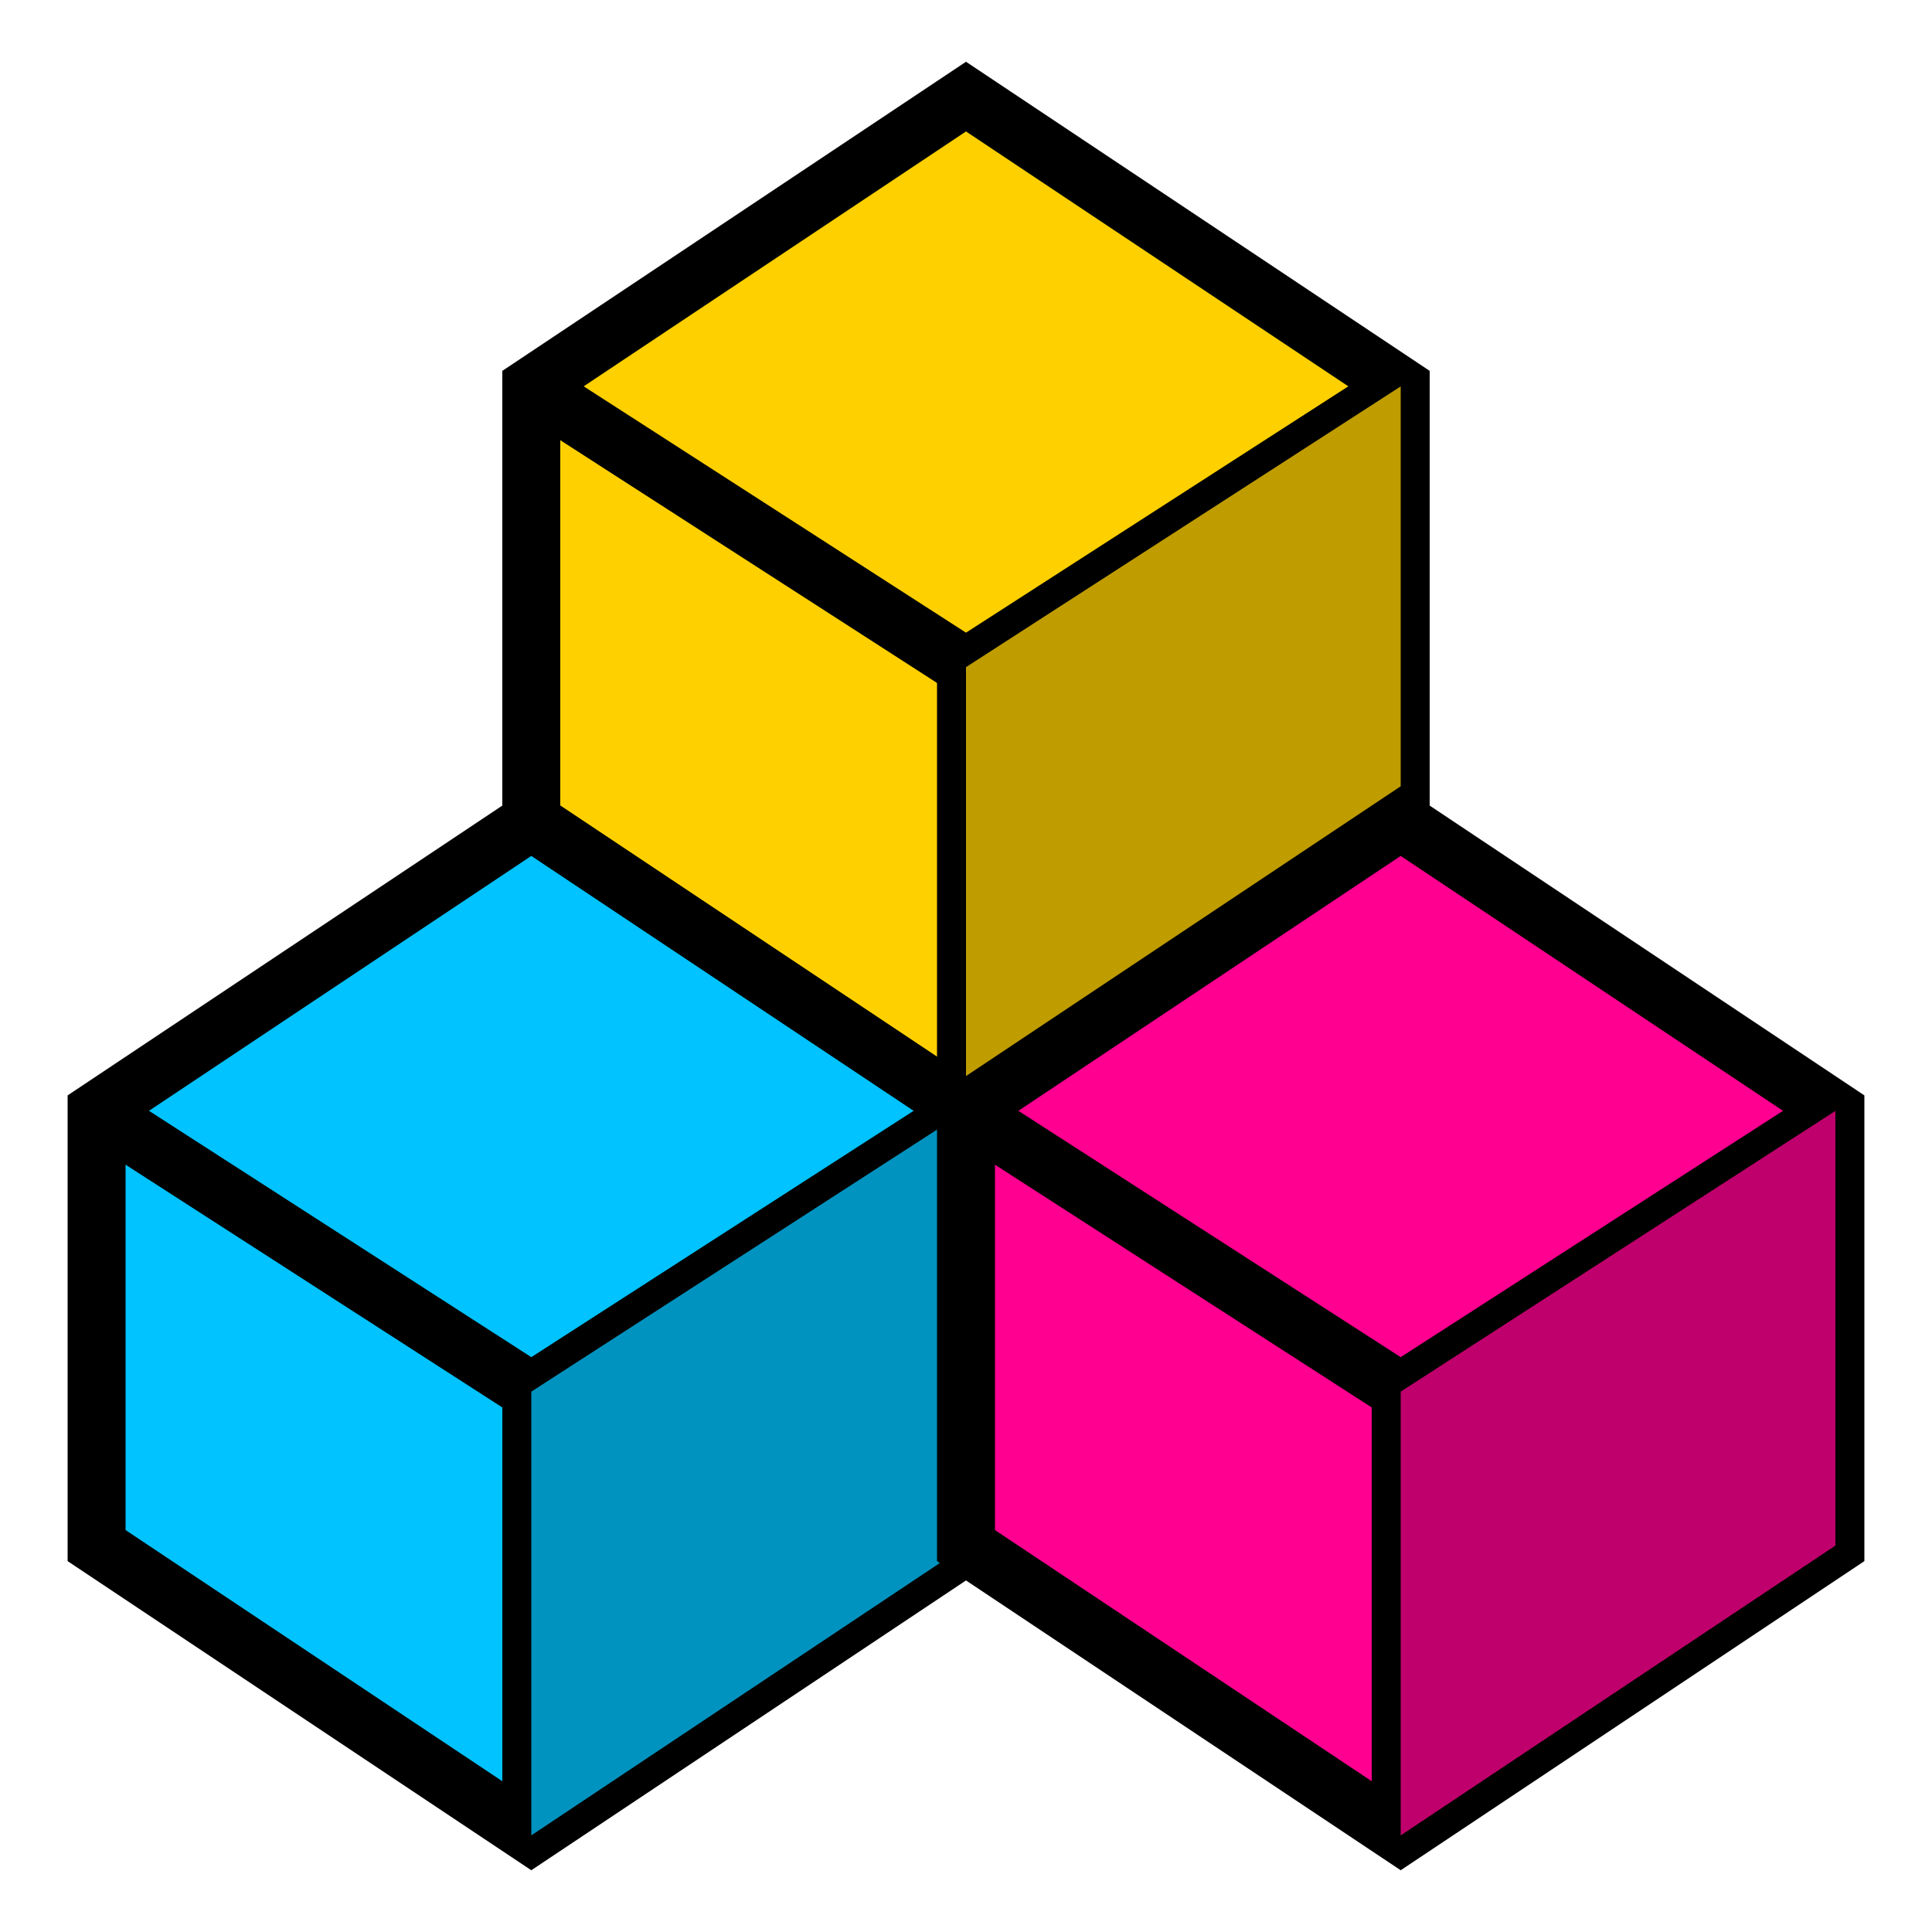<?xml version="1.0" encoding="UTF-8" standalone="no"?><!-- Generator: Gravit.io --><svg xmlns="http://www.w3.org/2000/svg" xmlns:xlink="http://www.w3.org/1999/xlink" style="isolation:isolate" viewBox="0 0 100 100" width="100pt" height="100pt"><g><g><g><path d=" M 50 57.5 L 27.5 42.5 L 27.5 20 L 50 5 L 72.5 20 L 72.5 42.5 L 50 57.5 Z " fill="rgb(255,208,0)" vector-effect="non-scaling-stroke" stroke-width="3" stroke="rgb(0,0,0)" stroke-linejoin="miter" stroke-linecap="square" stroke-miterlimit="3"/><line x1="71" y1="21" x2="50" y2="34.531" vector-effect="non-scaling-stroke" stroke-width="3" stroke="rgb(0,0,0)" stroke-linejoin="miter" stroke-linecap="square" stroke-miterlimit="3"/><line x1="29" y1="21" x2="50" y2="34.531" vector-effect="non-scaling-stroke" stroke-width="3" stroke="rgb(0,0,0)" stroke-linejoin="miter" stroke-linecap="square" stroke-miterlimit="3"/><line x1="50" y1="56.563" x2="50" y2="34.531" vector-effect="non-scaling-stroke" stroke-width="3" stroke="rgb(0,0,0)" stroke-linejoin="miter" stroke-linecap="square" stroke-miterlimit="3"/><g style="mix-blend-mode:darken;"><path d=" M 50 34.531 L 50 57.5 L 72.5 42.5 L 72.5 20 L 50 34.531 Z " fill="rgb(191,156,0)"/></g></g></g></g><g><path d=" M 27.5 95 L 5 80 L 5 57.5 L 27.5 42.5 L 50 57.5 L 50 80 L 27.5 95 Z " fill="rgb(0,195,255)" vector-effect="non-scaling-stroke" stroke-width="3" stroke="rgb(0,0,0)" stroke-linejoin="miter" stroke-linecap="square" stroke-miterlimit="3"/><line x1="48.5" y1="58.5" x2="27.5" y2="72.031" vector-effect="non-scaling-stroke" stroke-width="3" stroke="rgb(0,0,0)" stroke-linejoin="miter" stroke-linecap="square" stroke-miterlimit="3"/><line x1="6.5" y1="58.5" x2="27.5" y2="72.031" vector-effect="non-scaling-stroke" stroke-width="3" stroke="rgb(0,0,0)" stroke-linejoin="miter" stroke-linecap="square" stroke-miterlimit="3"/><line x1="27.5" y1="94.062" x2="27.5" y2="72.031" vector-effect="non-scaling-stroke" stroke-width="3" stroke="rgb(0,0,0)" stroke-linejoin="miter" stroke-linecap="square" stroke-miterlimit="3"/><g style="mix-blend-mode:darken;"><path d=" M 27.5 72.031 L 27.5 95 L 50 80 L 50 57.5 L 27.5 72.031 Z " fill="rgb(0,147,191)"/></g></g><g><path d=" M 72.5 95 L 50 80 L 50 57.5 L 72.5 42.5 L 95 57.5 L 95 80 L 72.5 95 Z " fill="rgb(255,0,144)" vector-effect="non-scaling-stroke" stroke-width="3" stroke="rgb(0,0,0)" stroke-linejoin="miter" stroke-linecap="square" stroke-miterlimit="3"/><line x1="93.5" y1="58.5" x2="72.5" y2="72.031" vector-effect="non-scaling-stroke" stroke-width="3" stroke="rgb(0,0,0)" stroke-linejoin="miter" stroke-linecap="square" stroke-miterlimit="3"/><line x1="51.5" y1="58.5" x2="72.5" y2="72.031" vector-effect="non-scaling-stroke" stroke-width="3" stroke="rgb(0,0,0)" stroke-linejoin="miter" stroke-linecap="square" stroke-miterlimit="3"/><line x1="72.5" y1="94.063" x2="72.5" y2="72.031" vector-effect="non-scaling-stroke" stroke-width="3" stroke="rgb(0,0,0)" stroke-linejoin="miter" stroke-linecap="square" stroke-miterlimit="3"/><g style="mix-blend-mode:darken;"><path d=" M 72.5 72.031 L 72.5 95 L 95 80 L 95 57.5 L 72.5 72.031 Z " fill="rgb(191,0,108)"/></g></g></svg>